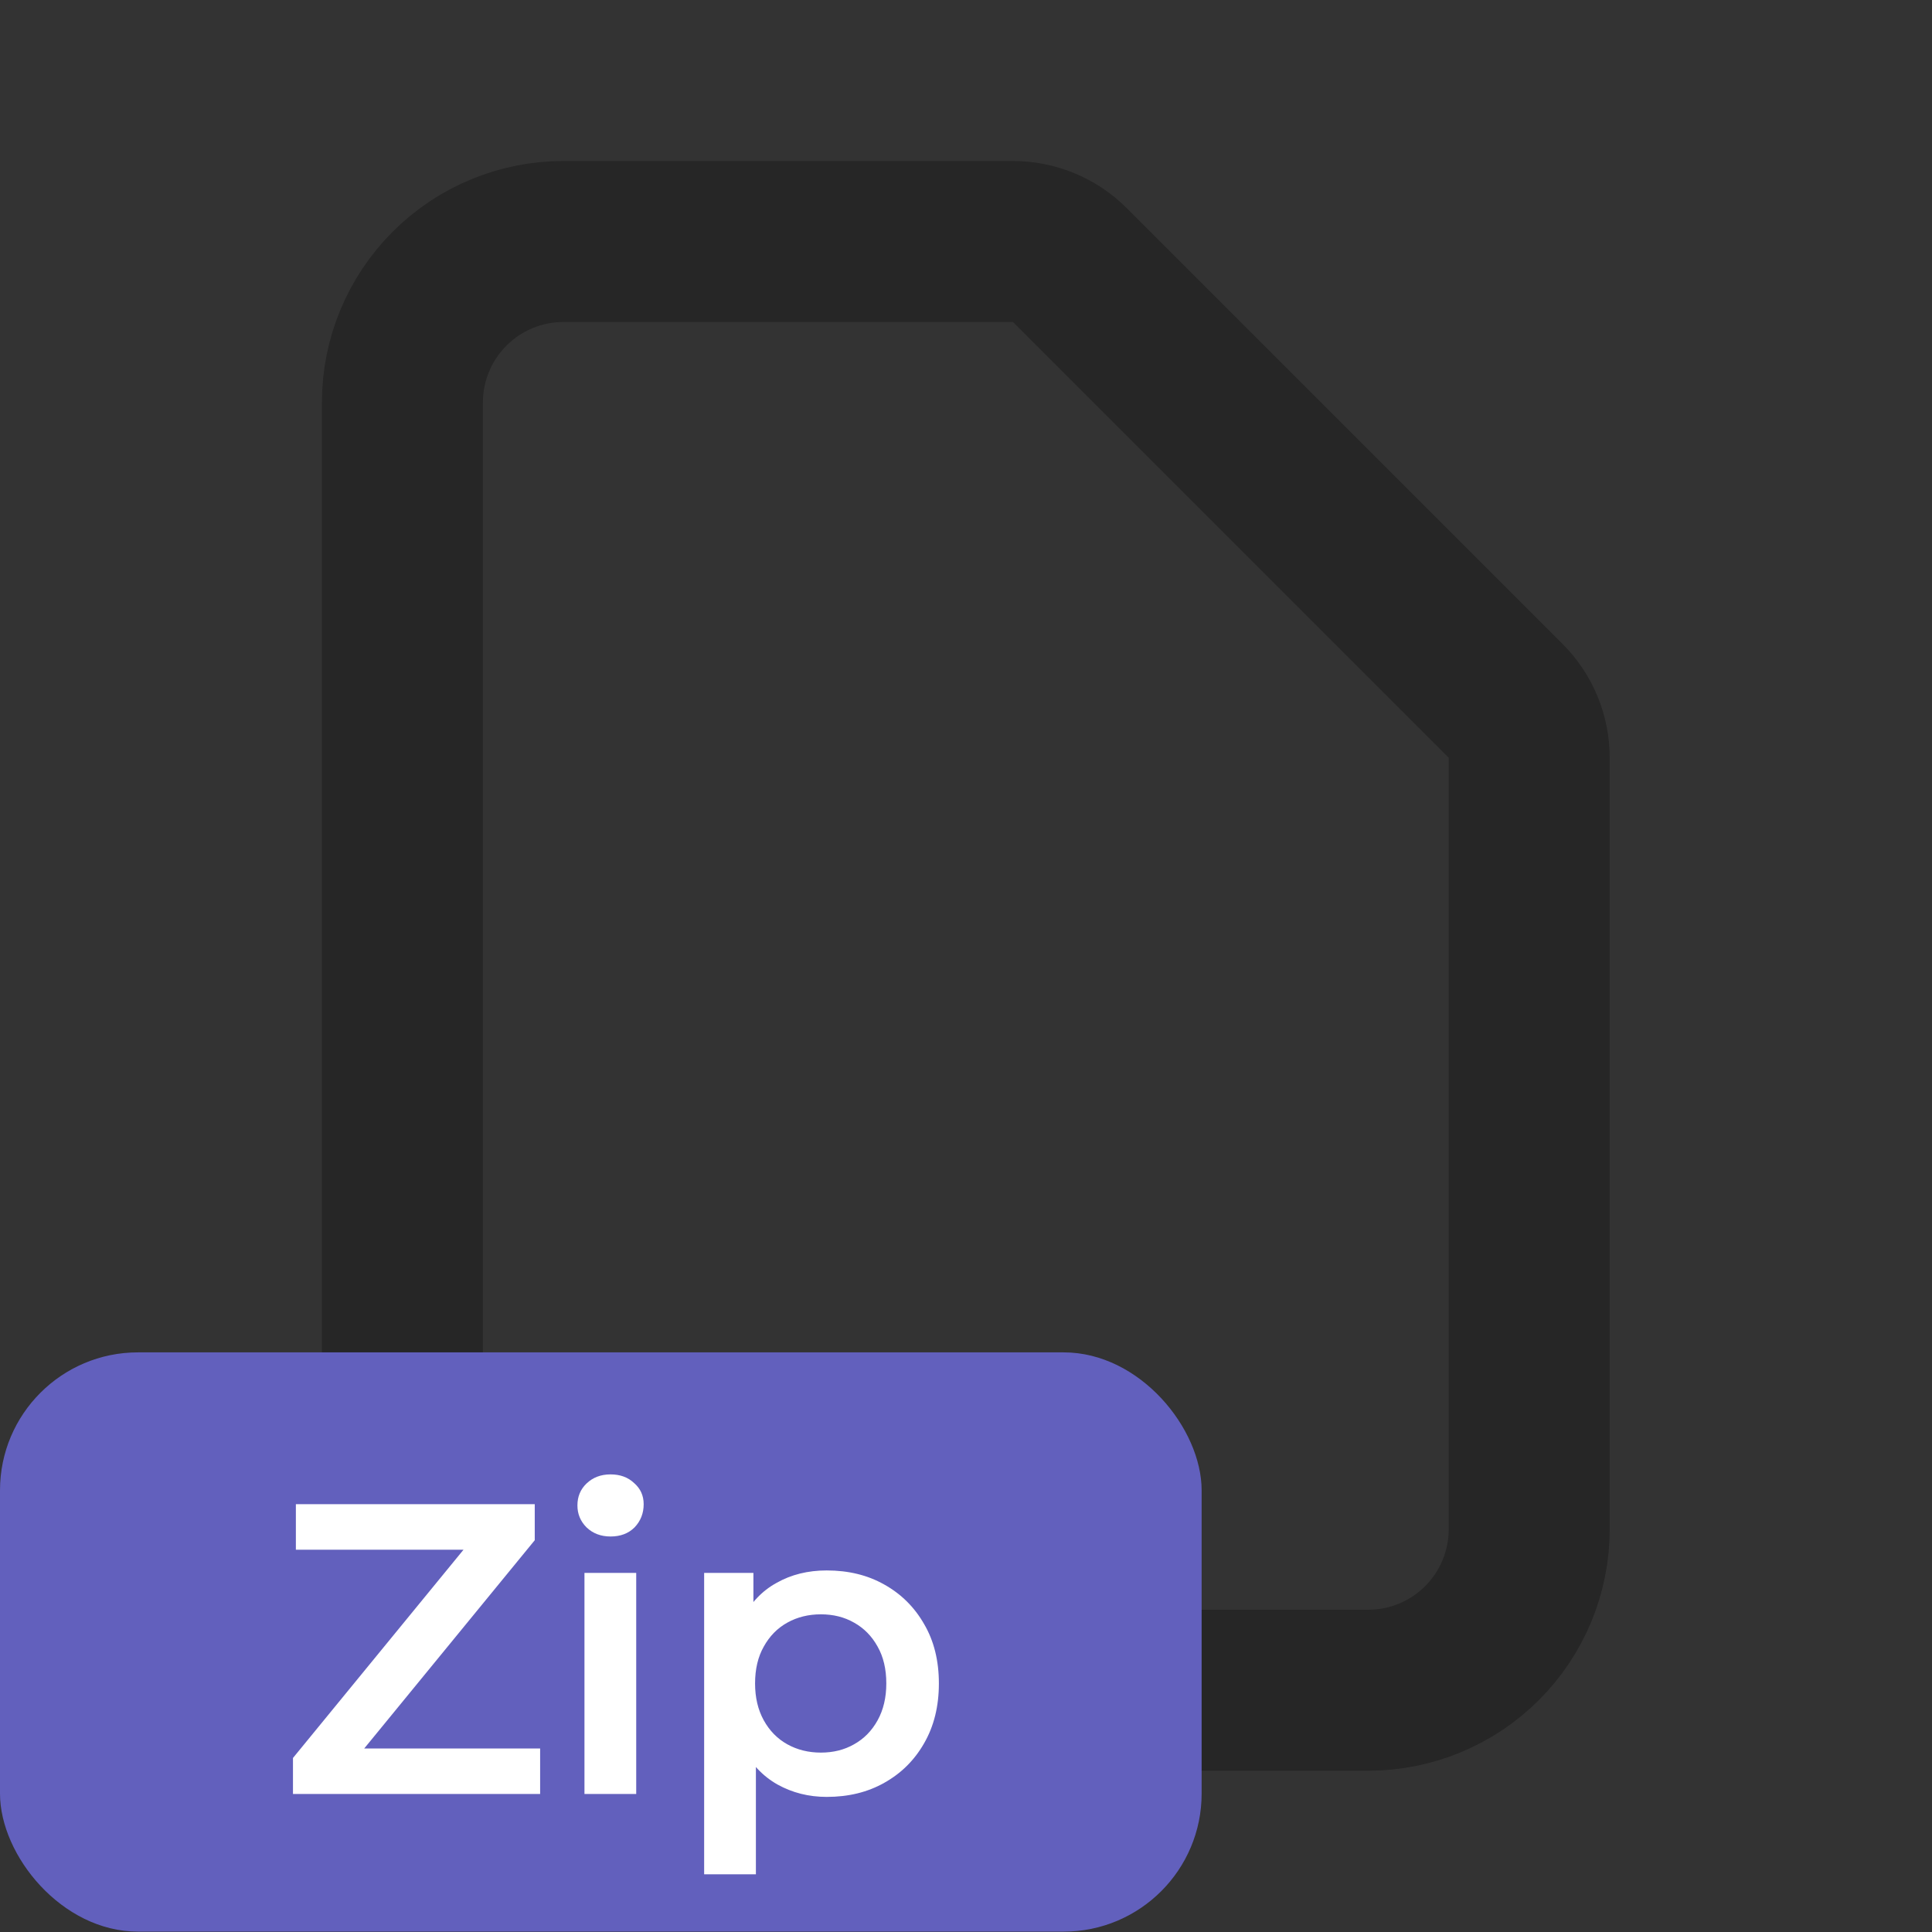 <svg width="56" height="56" viewBox="0 0 56 56" fill="none" xmlns="http://www.w3.org/2000/svg">
<rect x="0" y="0" width="56" height="56" fill="#333333" stroke="none"/>
<g clip-path="url(#clip0_4492_588)">
<path d="M16.33 48.992H39.659C40.896 48.992 42.083 48.501 42.958 47.626C43.833 46.751 44.325 45.564 44.325 44.326V21.963C44.325 21.345 44.079 20.751 43.641 20.314L31.011 7.684C30.573 7.246 29.98 7 29.361 7H16.33C15.092 7 13.906 7.492 13.031 8.367C12.156 9.242 11.664 10.428 11.664 11.666V44.326C11.664 45.564 12.156 46.751 13.031 47.626C13.906 48.501 15.092 48.992 16.33 48.992Z" stroke="black" stroke-opacity="0.26" stroke-width="4.666" stroke-linecap="round" stroke-linejoin="round"/>
</g>
<rect y="39.199" width="34.83" height="16.79" rx="4" fill="#6260BD"/>
<path d="M8.492 52V50.956L13.916 44.332L14.096 44.92H8.576V43.6H15.5V44.644L10.076 51.268L9.884 50.68H15.656V52H8.492ZM16.941 52V45.592H18.441V52H16.941ZM17.697 44.536C17.417 44.536 17.185 44.448 17.001 44.272C16.825 44.096 16.737 43.884 16.737 43.636C16.737 43.38 16.825 43.168 17.001 43C17.185 42.824 17.417 42.736 17.697 42.736C17.977 42.736 18.205 42.82 18.381 42.988C18.565 43.148 18.657 43.352 18.657 43.6C18.657 43.864 18.569 44.088 18.393 44.272C18.217 44.448 17.985 44.536 17.697 44.536ZM23.962 52.084C23.442 52.084 22.966 51.964 22.534 51.724C22.11 51.484 21.77 51.124 21.514 50.644C21.266 50.156 21.142 49.54 21.142 48.796C21.142 48.044 21.262 47.428 21.502 46.948C21.75 46.468 22.086 46.112 22.51 45.88C22.934 45.64 23.418 45.52 23.962 45.52C24.594 45.52 25.15 45.656 25.63 45.928C26.118 46.2 26.502 46.58 26.782 47.068C27.07 47.556 27.214 48.132 27.214 48.796C27.214 49.46 27.07 50.04 26.782 50.536C26.502 51.024 26.118 51.404 25.63 51.676C25.15 51.948 24.594 52.084 23.962 52.084ZM20.41 54.328V45.592H21.838V47.104L21.79 48.808L21.91 50.512V54.328H20.41ZM23.794 50.8C24.154 50.8 24.474 50.72 24.754 50.56C25.042 50.4 25.27 50.168 25.438 49.864C25.606 49.56 25.69 49.204 25.69 48.796C25.69 48.38 25.606 48.024 25.438 47.728C25.27 47.424 25.042 47.192 24.754 47.032C24.474 46.872 24.154 46.792 23.794 46.792C23.434 46.792 23.11 46.872 22.822 47.032C22.534 47.192 22.306 47.424 22.138 47.728C21.97 48.024 21.886 48.38 21.886 48.796C21.886 49.204 21.97 49.56 22.138 49.864C22.306 50.168 22.534 50.4 22.822 50.56C23.11 50.72 23.434 50.8 23.794 50.8Z" fill="white"/>
<defs>
<clipPath id="clip0_4492_588">
<rect width="55.99" height="55.99" fill="white"/>
</clipPath>
</defs>
</svg>
